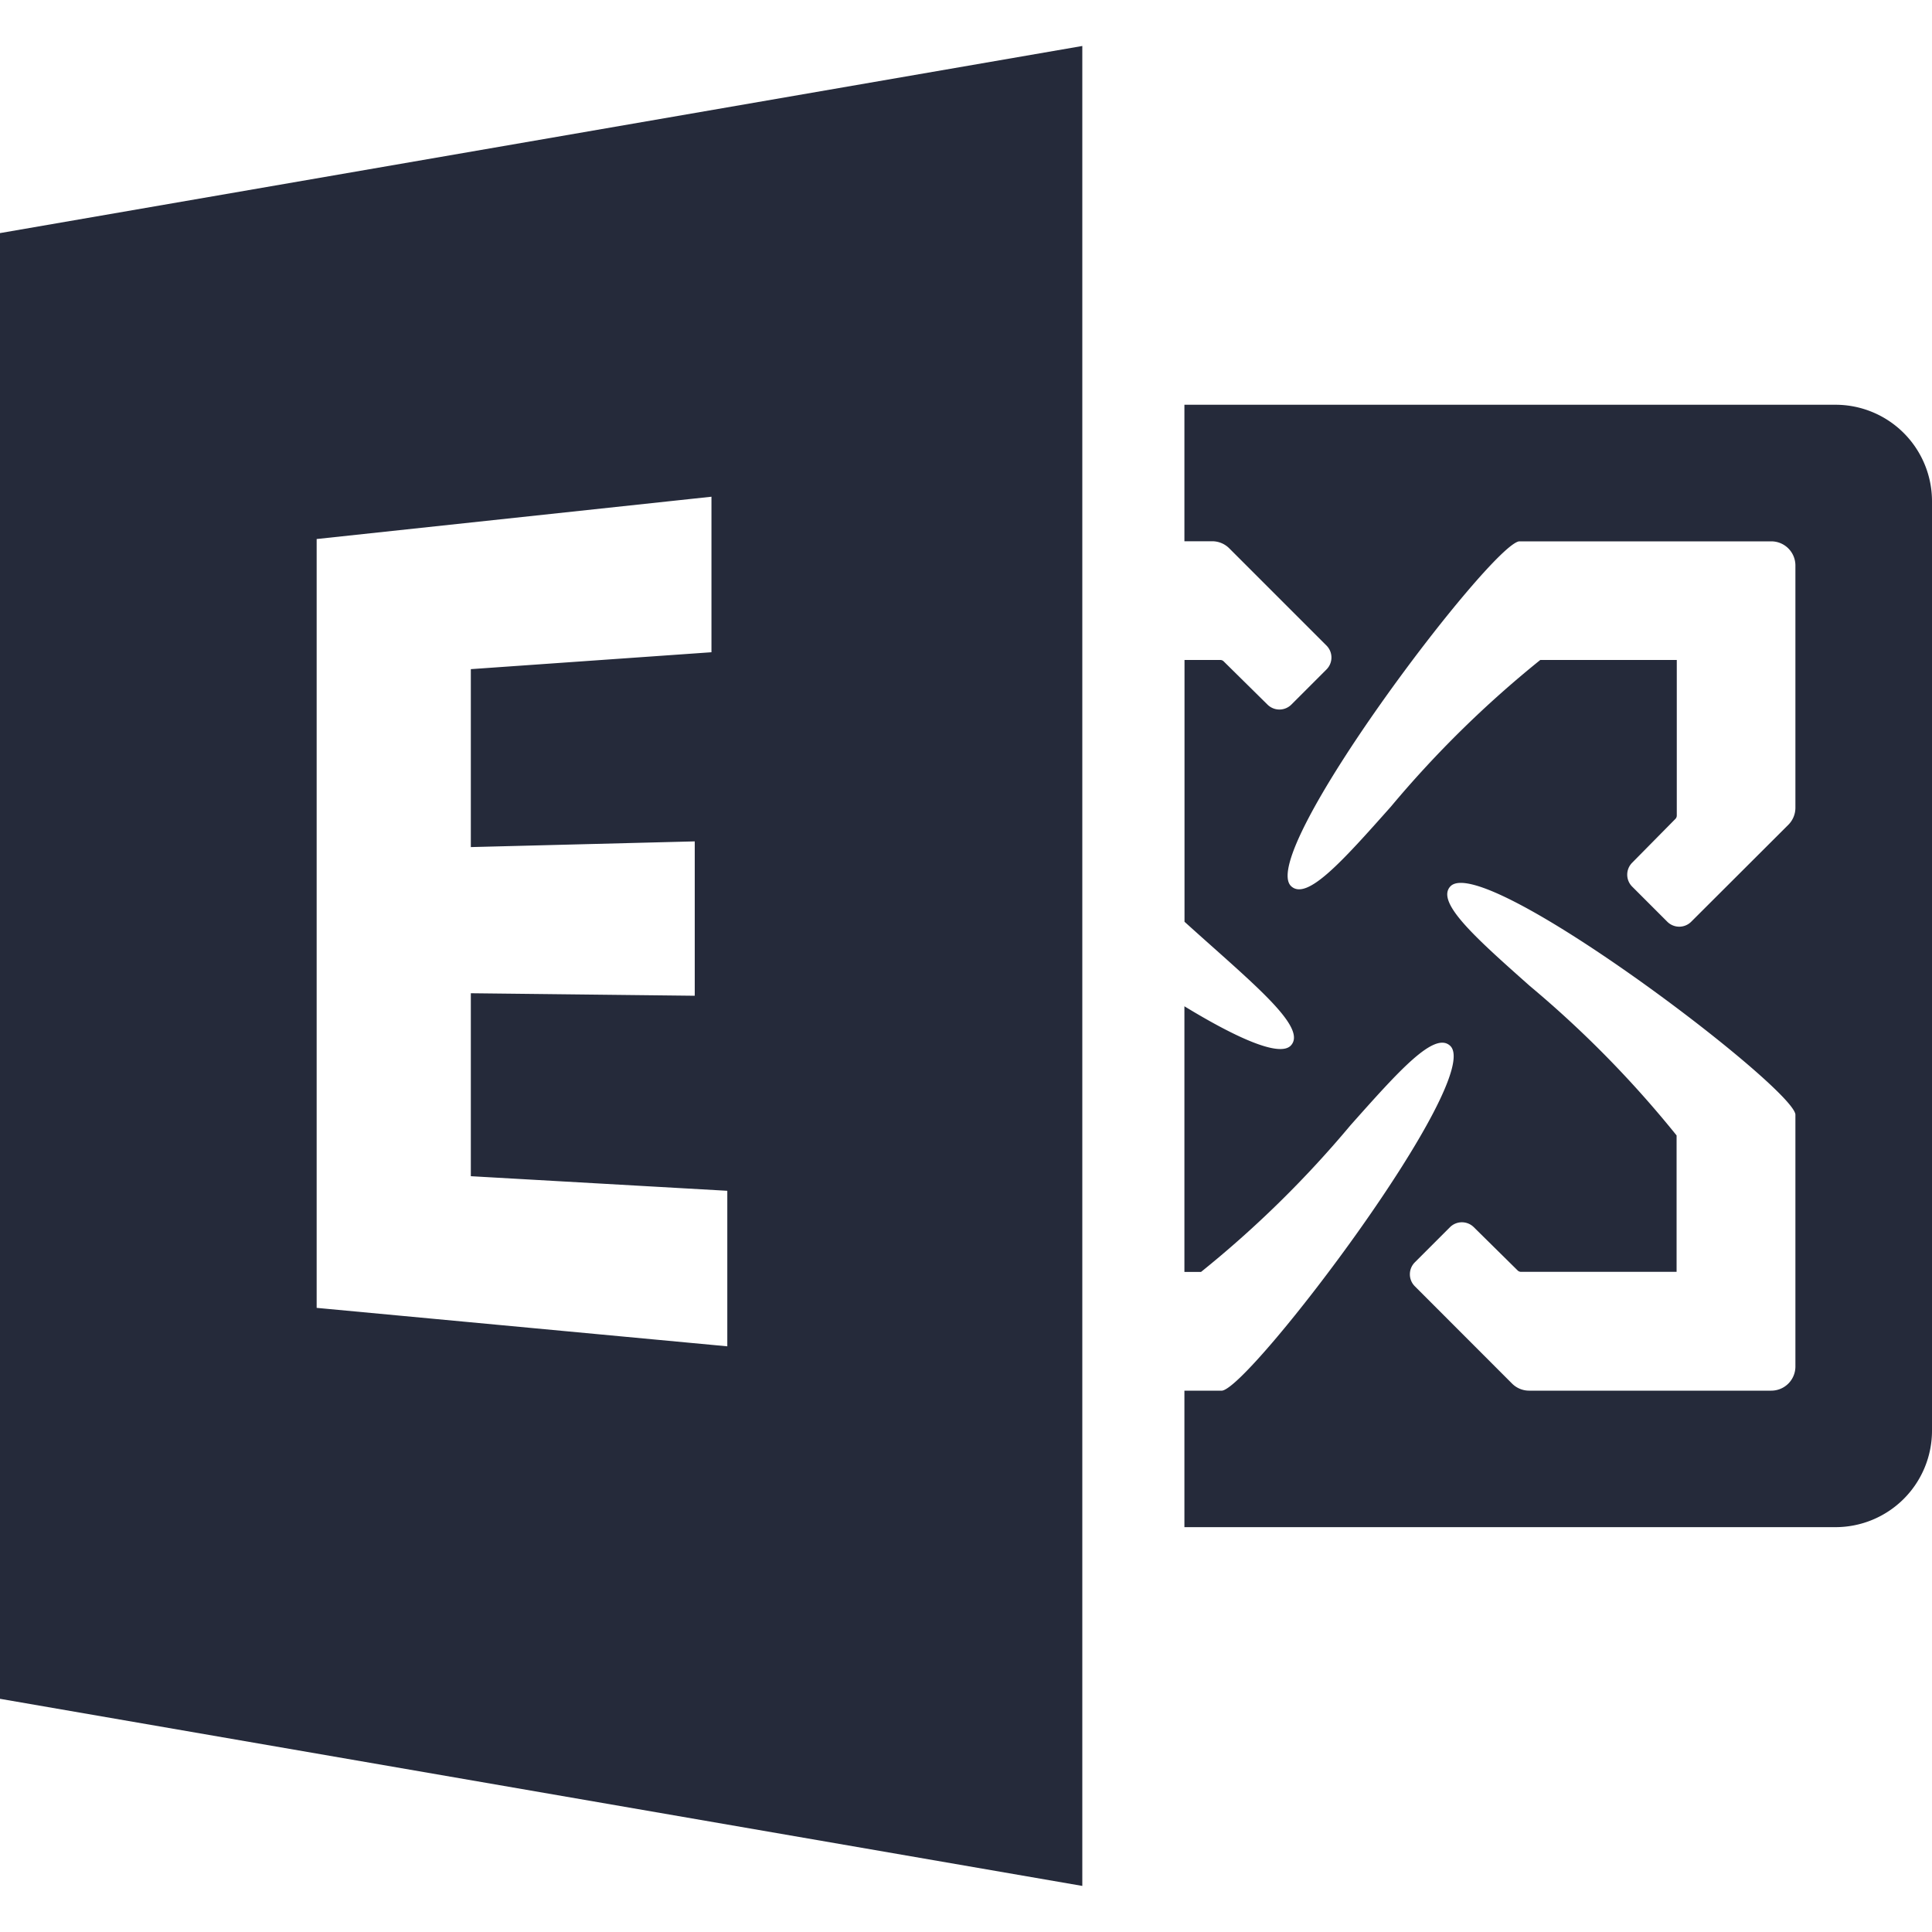<svg id="Layer_1" data-name="Layer 1" xmlns="http://www.w3.org/2000/svg" viewBox="0 0 20 20"><path d="M3.278,13.539l4.251.398v-1.61l-2.655-.151V10.282l2.318.026V8.71l-2.318.059V6.927l2.491-.175v-1.61L3.278,5.58ZM0,17.586V2.413L11.204.476V19.523ZM18.586,8.359V5.853a.25.25,0,0,0-.25-.249H15.726c-.299.041-2.721,3.232-2.36,3.57.164.153.532-.261,1.032-.823A11.033,11.033,0,0,1,15.945,6.832h1.413v1.61a.05.05,0,0,1-.014.035l-.448.454a.175.175,0,0,0,0,.247l.364.364a.175.175,0,0,0,.247,0l1.008-1.006A.25.25,0,0,0,18.586,8.359Zm0,5.787v-2.61c-.041-.299-3.233-2.72-3.572-2.36-.153.164.261.532.823,1.031a11.032,11.032,0,0,1,1.519,1.547v1.412h-1.61a.049.049,0,0,1-.035-.014l-.454-.448a.175.175,0,0,0-.247,0l-.364.364a.175.175,0,0,0,0,.247l1.007,1.008a.25.25,0,0,0,.177.073H18.337A.25.25,0,0,0,18.586,14.146ZM12.261,4.19h6.74A.999.999,0,0,1,20,5.189h0V14.81a.999.999,0,0,1-.999.999h-6.74V14.396h.39c.299-.041,2.721-3.232,2.361-3.57-.164-.153-.532.261-1.032.823a11.019,11.019,0,0,1-1.547,1.518h-.172v-2.75c.54.329.986.529,1.102.406.153-.164-.262-.532-.823-1.032q-.135-.12-.278-.249v-2.71h.37a.05.05,0,0,1,.035.014l.454.448a.175.175,0,0,0,.247,0h0l.364-.364a.175.175,0,0,0,0-.247L12.725,5.676a.25.25,0,0,0-.177-.073h-.287Z" fill="#252a3a" fill-rule="evenodd"/></svg>